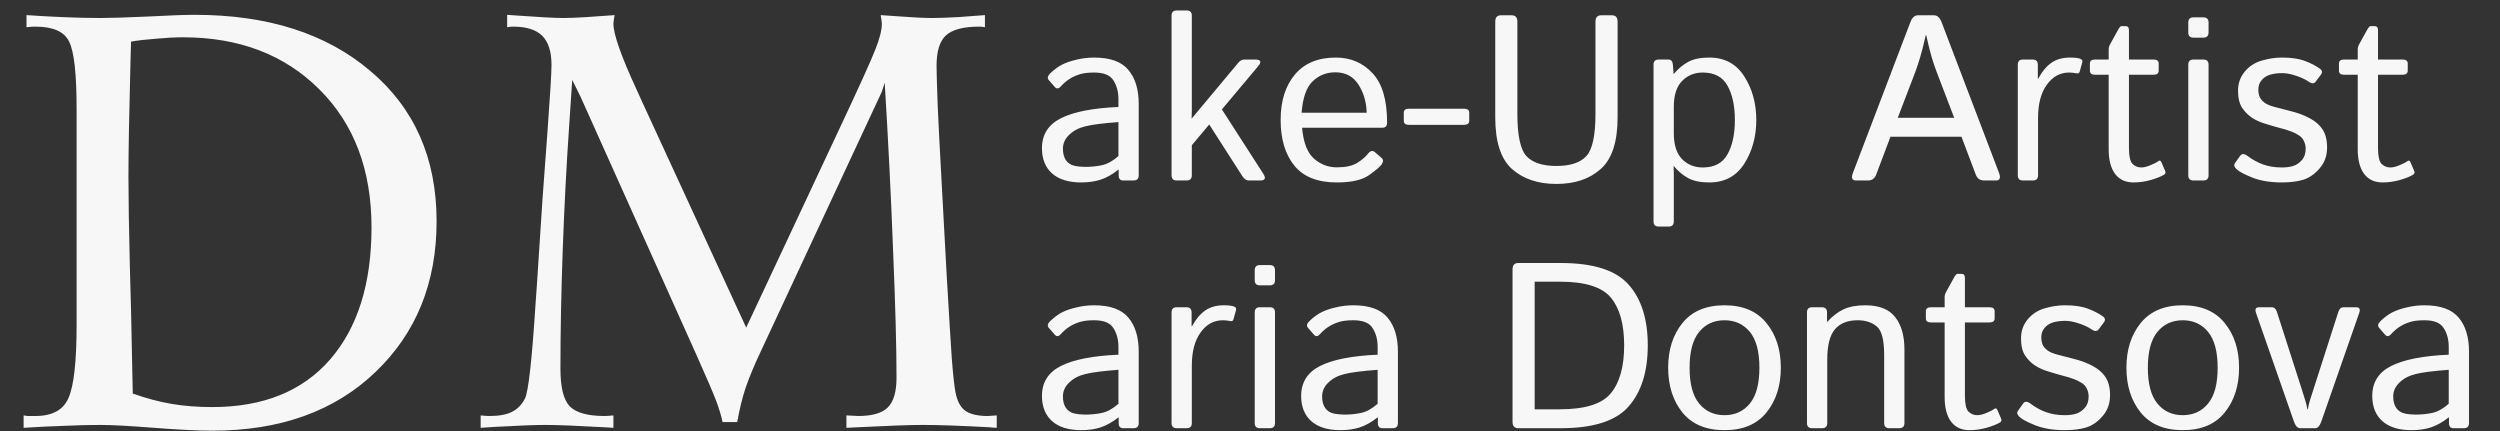 <svg width="748" height="129" viewBox="0 0 748 129" fill="none" xmlns="http://www.w3.org/2000/svg">
<rect x="0" y="0" width="748" height="129" fill="#333333" stroke="none"/>
<path d="M111.156 68.028C111.156 50.852 105.957 37.093 95.559 26.753C85.162 16.356 71.548 11.157 54.716 11.157C52.418 11.157 49.718 11.301 46.617 11.588C43.572 11.818 41.102 12.105 39.206 12.45C39.149 13.886 39.091 15.982 39.034 18.74C38.632 34.02 38.431 45.452 38.431 53.035C38.431 59.353 38.574 68.372 38.861 80.091C39.034 85.433 39.149 89.656 39.206 92.758L39.723 117.746C43.744 119.182 47.622 120.216 51.356 120.848C55.09 121.48 59.139 121.796 63.505 121.796C78.728 121.796 90.476 117.057 98.748 107.578C107.02 98.043 111.156 84.859 111.156 68.028ZM130.63 66.218C130.63 84.658 124.512 99.708 112.276 111.37C100.098 123.031 83.841 128.862 63.505 128.862C59.254 128.862 53.452 128.574 46.099 128C38.747 127.426 33.376 127.138 29.986 127.138C26.712 127.138 23.208 127.224 19.474 127.397C15.74 127.512 11.604 127.713 7.066 128V124.295C7.353 124.352 7.755 124.41 8.272 124.467C8.847 124.467 9.622 124.467 10.599 124.467C15.654 124.467 18.957 122.658 20.508 119.039C22.116 115.362 22.921 108.067 22.921 97.152V32.699C22.921 22.129 22.174 15.379 20.68 12.45C19.244 9.463 15.883 7.969 10.599 7.969C9.852 7.969 9.306 7.998 8.961 8.055C8.617 8.055 8.272 8.084 7.927 8.141V4.522C11.202 4.752 14.821 4.953 18.785 5.125C22.806 5.298 26.54 5.384 29.986 5.384C32.916 5.384 37.626 5.24 44.118 4.953C50.609 4.608 55.319 4.436 58.249 4.436C80.136 4.436 97.656 10.037 110.811 21.239C124.023 32.383 130.63 47.376 130.63 66.218ZM298.225 128C297.765 128 296.99 127.943 295.898 127.828C287.397 127.368 280.819 127.138 276.166 127.138C272.26 127.138 265.797 127.368 256.779 127.828C255.227 127.885 254.05 127.943 253.246 128V124.295C253.763 124.295 254.395 124.324 255.141 124.381C255.888 124.438 256.434 124.467 256.779 124.467C260.915 124.467 263.844 123.634 265.568 121.968C267.348 120.245 268.239 117.258 268.239 113.007C268.239 103.931 267.894 91.178 267.205 74.749C266.573 58.262 265.74 41.603 264.706 24.772L263.844 27.443L227.654 105.08C225.701 109.216 224.179 112.863 223.087 116.023C222.053 119.182 221.22 122.6 220.588 126.277H216.194C215.792 124.381 215.16 122.284 214.298 119.986C213.436 117.689 211.426 113.007 208.266 105.941L173.799 29.166L171.214 23.91L170.267 38.041C169.462 49.818 168.83 62.025 168.371 74.662C167.911 87.3 167.682 99.191 167.682 110.336C167.682 115.85 168.601 119.584 170.439 121.537C172.335 123.491 175.81 124.467 180.865 124.467C181.497 124.467 182.387 124.41 183.536 124.295V128C182.904 127.943 181.957 127.885 180.693 127.828C172.593 127.368 166.762 127.138 163.201 127.138C159.926 127.138 154.785 127.339 147.777 127.741C145.996 127.856 144.675 127.943 143.813 128V124.295C145.02 124.41 145.91 124.467 146.484 124.467C149.299 124.467 151.511 124.065 153.119 123.261C154.785 122.457 156.106 121.107 157.083 119.211C158.117 117.085 159.18 107.492 160.271 90.431C160.443 88.248 160.558 86.64 160.616 85.606L162.339 59.239C162.512 56.998 163 50.392 163.804 39.42C164.608 28.391 165.01 21.727 165.01 19.429C165.01 15.466 164.091 12.565 162.253 10.726C160.415 8.888 157.514 7.969 153.55 7.969C152.976 7.969 152.372 8.026 151.741 8.141V4.436C152.258 4.494 153.033 4.551 154.067 4.608C161.19 5.125 166.016 5.384 168.543 5.384C170.324 5.384 172.593 5.298 175.35 5.125C178.165 4.953 181.009 4.752 183.881 4.522C183.766 5.212 183.68 5.757 183.622 6.159C183.565 6.504 183.536 6.82 183.536 7.107C183.536 10.267 185.892 16.93 190.602 27.098C191.349 28.764 191.923 30.028 192.325 30.89L223.259 98.014L250.574 39.765C256.951 26.208 260.742 17.849 261.949 14.69C263.212 11.531 263.844 9.003 263.844 7.107C263.844 6.82 263.816 6.504 263.758 6.159C263.701 5.757 263.614 5.212 263.5 4.522C264.706 4.58 266.372 4.695 268.497 4.867C272.978 5.212 276.425 5.384 278.837 5.384C280.79 5.384 283.375 5.298 286.592 5.125C289.867 4.896 292.567 4.695 294.692 4.522V8.141C294.118 8.026 293.543 7.969 292.969 7.969C288.201 7.969 284.869 8.859 282.973 10.64C281.135 12.364 280.216 15.379 280.216 19.688C280.216 21.354 280.331 25.346 280.561 31.665C280.848 37.984 281.164 44.217 281.509 50.363L283.232 82.073C283.921 93.906 284.438 102.351 284.783 107.406C285.185 112.404 285.558 115.764 285.903 117.488C286.42 120.073 287.397 121.882 288.833 122.916C290.326 123.95 292.567 124.467 295.554 124.467L298.225 124.295V128Z" fill="#F7F7F7"/>
<path d="M311.753 118.467C311.753 114.377 313.66 111.378 317.474 109.471C321.312 107.564 327.033 106.449 334.639 106.128V103.784C334.639 101.624 334.145 99.763 333.157 98.2C332.192 96.615 330.262 95.822 327.366 95.822C325.528 95.822 324.058 96.006 322.955 96.374C321.852 96.718 320.841 97.189 319.922 97.787C319.025 98.361 318.164 99.108 317.337 100.027C316.716 100.716 316.13 100.751 315.579 100.131L313.786 98.062C313.281 97.488 313.453 96.799 314.303 95.995C315.521 94.846 316.705 93.984 317.854 93.409C319.002 92.835 320.427 92.353 322.127 91.962C323.851 91.548 325.597 91.341 327.366 91.341C332.169 91.341 335.593 92.582 337.638 95.064C339.683 97.522 340.705 100.9 340.705 105.197V126.567C340.705 127.601 340.188 128.118 339.154 128.118H336.052C335.156 128.118 334.708 127.601 334.708 126.567V124.878H334.639C332.824 126.302 331.043 127.302 329.297 127.876C327.573 128.428 325.643 128.704 323.506 128.704C319.738 128.704 316.831 127.807 314.786 126.015C312.764 124.2 311.753 121.684 311.753 118.467ZM318.026 118.605C318.026 120.029 318.325 121.178 318.922 122.051C319.519 122.902 320.347 123.453 321.404 123.706C322.461 123.936 323.564 124.051 324.712 124.051C326.482 124.051 328.159 123.878 329.745 123.534C331.33 123.189 332.962 122.281 334.639 120.811V110.643C329.997 110.988 326.689 111.413 324.712 111.918C322.736 112.401 321.128 113.251 319.887 114.469C318.646 115.664 318.026 117.042 318.026 118.605ZM352.079 128.118C351.045 128.118 350.528 127.601 350.528 126.567V93.478C350.528 92.444 351.045 91.927 352.079 91.927H354.974C356.008 91.927 356.525 92.444 356.525 93.478V97.615H356.663C357.766 95.546 359.065 93.984 360.558 92.927C362.052 91.87 363.913 91.341 366.142 91.341C367.612 91.341 368.646 91.468 369.244 91.721C369.772 91.927 369.968 92.272 369.83 92.755L369.037 95.581C368.922 95.995 368.623 96.155 368.141 96.063C367.337 95.903 366.578 95.822 365.866 95.822C363.178 95.822 360.96 97.04 359.214 99.476C357.468 101.888 356.594 105.186 356.594 109.368V126.567C356.594 127.601 356.077 128.118 355.043 128.118H352.079ZM376.964 128.118C375.93 128.118 375.413 127.601 375.413 126.567V93.478C375.413 92.444 375.93 91.927 376.964 91.927H379.928C380.962 91.927 381.479 92.444 381.479 93.478V126.567C381.479 127.601 380.962 128.118 379.928 128.118H376.964ZM376.964 85.379C375.93 85.379 375.413 84.862 375.413 83.828V80.864C375.413 79.829 375.93 79.312 376.964 79.312H379.928C380.962 79.312 381.479 79.829 381.479 80.864V83.828C381.479 84.862 380.962 85.379 379.928 85.379H376.964ZM389.303 118.467C389.303 114.377 391.211 111.378 395.025 109.471C398.862 107.564 404.584 106.449 412.19 106.128V103.784C412.19 101.624 411.695 99.763 410.707 98.2C409.742 96.615 407.812 95.822 404.917 95.822C403.079 95.822 401.608 96.006 400.505 96.374C399.402 96.718 398.391 97.189 397.472 97.787C396.576 98.361 395.714 99.108 394.887 100.027C394.267 100.716 393.681 100.751 393.129 100.131L391.337 98.062C390.832 97.488 391.004 96.799 391.854 95.995C393.072 94.846 394.255 93.984 395.404 93.409C396.553 92.835 397.978 92.353 399.678 91.962C401.401 91.548 403.148 91.341 404.917 91.341C409.719 91.341 413.143 92.582 415.188 95.064C417.233 97.522 418.256 100.9 418.256 105.197V126.567C418.256 127.601 417.739 128.118 416.705 128.118H413.603C412.707 128.118 412.258 127.601 412.258 126.567V124.878H412.19C410.374 126.302 408.593 127.302 406.847 127.876C405.124 128.428 403.194 128.704 401.057 128.704C397.288 128.704 394.382 127.807 392.337 126.015C390.315 124.2 389.303 121.684 389.303 118.467ZM395.576 118.605C395.576 120.029 395.875 121.178 396.473 122.051C397.07 122.902 397.897 123.453 398.954 123.706C400.011 123.936 401.114 124.051 402.263 124.051C404.032 124.051 405.71 123.878 407.295 123.534C408.881 123.189 410.512 122.281 412.19 120.811V110.643C407.548 110.988 404.239 111.413 402.263 111.918C400.287 112.401 398.678 113.251 397.438 114.469C396.197 115.664 395.576 117.042 395.576 118.605ZM454.274 128.118C453.125 128.118 452.55 127.486 452.55 126.222V80.588C452.55 79.324 453.125 78.692 454.274 78.692H466.992C476.735 78.692 483.502 80.852 487.293 85.172C491.107 89.469 493.014 95.523 493.014 103.336C493.014 111.148 491.107 117.238 487.293 121.603C483.502 125.946 476.735 128.118 466.992 128.118H454.274ZM459.168 122.465H466.682C474.264 122.465 479.366 120.857 481.985 117.64C484.627 114.423 485.949 109.655 485.949 103.336C485.949 97.017 484.627 92.261 481.985 89.067C479.366 85.873 474.264 84.276 466.682 84.276H459.168V122.465ZM499.115 110.023C499.115 104.623 500.54 100.165 503.389 96.649C506.261 93.111 510.455 91.341 515.969 91.341C521.484 91.341 525.666 93.111 528.515 96.649C531.388 100.165 532.824 104.623 532.824 110.023C532.824 115.422 531.388 119.892 528.515 123.43C525.666 126.946 521.484 128.704 515.969 128.704C510.455 128.704 506.261 126.946 503.389 123.43C500.54 119.892 499.115 115.422 499.115 110.023ZM505.526 110.023C505.526 114.848 506.479 118.421 508.387 120.742C510.294 123.063 512.821 124.223 515.969 124.223C519.117 124.223 521.645 123.063 523.552 120.742C525.459 118.421 526.413 114.848 526.413 110.023C526.413 105.197 525.459 101.624 523.552 99.303C521.645 96.983 519.117 95.822 515.969 95.822C512.821 95.822 510.294 96.983 508.387 99.303C506.479 101.624 505.526 105.197 505.526 110.023ZM542.199 128.118C541.165 128.118 540.648 127.601 540.648 126.567V93.478C540.648 92.444 541.165 91.927 542.199 91.927H545.094C546.128 91.927 546.645 92.444 546.645 93.478V96.236H546.783C548.276 94.581 549.885 93.352 551.608 92.548C553.332 91.744 555.48 91.341 558.053 91.341C562.235 91.341 565.234 92.525 567.049 94.892C568.888 97.235 569.807 100.452 569.807 104.542V126.567C569.807 127.601 569.29 128.118 568.256 128.118H565.292C564.258 128.118 563.741 127.601 563.741 126.567V106.197C563.741 101.693 562.994 98.844 561.5 97.649C560.007 96.431 558.111 95.822 555.813 95.822C552.826 95.822 550.563 96.718 549.023 98.511C547.484 100.28 546.714 103.324 546.714 107.644V126.567C546.714 127.601 546.197 128.118 545.163 128.118H542.199ZM577.769 96.477C576.735 96.477 576.218 96.075 576.218 95.271V93.134C576.218 92.329 576.735 91.927 577.769 91.927H581.836V88.825C581.836 88.366 581.951 87.929 582.18 87.516L584.593 83.138C585.03 82.334 585.386 81.932 585.661 81.932H586.868C587.557 81.932 587.902 82.334 587.902 83.138V91.927H595.243C596.277 91.927 596.794 92.329 596.794 93.134V95.271C596.794 96.075 596.277 96.477 595.243 96.477H587.902V118.432C587.902 120.845 588.258 122.419 588.97 123.154C589.706 123.867 590.579 124.223 591.59 124.223C592.371 124.223 593.302 123.993 594.382 123.534C595.485 123.074 596.243 122.683 596.656 122.362C597.07 122.04 597.392 122.143 597.621 122.672L598.759 125.326C598.943 125.785 598.805 126.153 598.345 126.429C597.449 126.957 596.139 127.474 594.416 127.98C592.693 128.462 590.969 128.704 589.246 128.704C586.856 128.704 585.018 127.842 583.731 126.119C582.468 124.395 581.836 121.96 581.836 118.812V96.477H577.769ZM604.239 124.74C603.527 124.074 603.377 123.453 603.791 122.879L605.342 120.707C605.848 120.018 606.594 120.052 607.582 120.811C608.938 121.845 610.443 122.672 612.098 123.292C613.775 123.913 615.682 124.223 617.819 124.223C619.083 124.223 620.209 124.074 621.197 123.775C622.185 123.453 623.047 122.867 623.782 122.017C624.54 121.167 624.919 120.029 624.919 118.605C624.919 117.778 624.735 116.996 624.368 116.261C624.023 115.526 623.472 114.94 622.713 114.503C621.978 114.044 621.254 113.688 620.542 113.435C619.37 112.998 618.198 112.642 617.026 112.366C615.877 112.068 614.361 111.62 612.477 111.022C611.213 110.631 610.018 110.08 608.892 109.368C607.766 108.632 606.778 107.644 605.928 106.404C605.101 105.163 604.687 103.451 604.687 101.268C604.687 99.039 605.365 97.12 606.721 95.512C608.076 93.903 609.777 92.812 611.822 92.238C613.867 91.64 615.854 91.341 617.785 91.341C620.634 91.341 622.92 91.675 624.644 92.341C626.39 92.984 627.895 93.754 629.159 94.65C629.894 95.179 629.997 95.788 629.469 96.477L627.918 98.545C627.435 99.211 626.689 99.188 625.678 98.476C624.827 97.879 623.621 97.316 622.059 96.787C620.496 96.259 619.129 95.995 617.957 95.995C616.509 95.995 615.269 96.155 614.235 96.477C613.201 96.799 612.362 97.35 611.718 98.132C611.075 98.913 610.753 99.832 610.753 100.889C610.753 101.693 610.88 102.417 611.133 103.06C611.385 103.681 611.856 104.255 612.546 104.784C613.235 105.312 614.2 105.737 615.441 106.059C617.371 106.564 619.129 107.024 620.714 107.438C622.323 107.851 623.77 108.357 625.057 108.954C626.735 109.735 628.021 110.597 628.917 111.539C629.837 112.481 630.468 113.504 630.813 114.607C631.158 115.687 631.33 116.893 631.33 118.226C631.33 120.684 630.595 122.764 629.124 124.464C627.677 126.165 626.057 127.302 624.264 127.876C622.472 128.428 620.312 128.704 617.785 128.704C614.361 128.704 611.42 128.221 608.961 127.256C606.525 126.268 604.951 125.429 604.239 124.74ZM636.224 110.023C636.224 104.623 637.649 100.165 640.498 96.649C643.371 93.111 647.564 91.341 653.079 91.341C658.593 91.341 662.775 93.111 665.625 96.649C668.497 100.165 669.933 104.623 669.933 110.023C669.933 115.422 668.497 119.892 665.625 123.43C662.775 126.946 658.593 128.704 653.079 128.704C647.564 128.704 643.371 126.946 640.498 123.43C637.649 119.892 636.224 115.422 636.224 110.023ZM642.635 110.023C642.635 114.848 643.589 118.421 645.496 120.742C647.403 123.063 649.931 124.223 653.079 124.223C656.227 124.223 658.754 123.063 660.661 120.742C662.569 118.421 663.522 114.848 663.522 110.023C663.522 105.197 662.569 101.624 660.661 99.303C658.754 96.983 656.227 95.822 653.079 95.822C649.931 95.822 647.403 96.983 645.496 99.303C643.589 101.624 642.635 105.197 642.635 110.023ZM675 93.616C674.609 92.49 674.919 91.927 675.93 91.927H679.687C680.423 91.927 680.94 92.376 681.238 93.272L688.545 116.02C689.143 117.881 689.545 119.168 689.752 119.88C689.981 120.569 690.188 121.431 690.372 122.465H690.51C690.694 121.431 690.889 120.569 691.096 119.88C691.326 119.168 691.739 117.881 692.337 116.02L699.644 93.272C699.942 92.376 700.459 91.927 701.195 91.927H704.951C705.962 91.927 706.273 92.49 705.882 93.616L694.577 126.015C694.094 127.417 693.474 128.118 692.716 128.118H688.166C687.408 128.118 686.787 127.417 686.305 126.015L675 93.616ZM709.777 118.467C709.777 114.377 711.684 111.378 715.498 109.471C719.336 107.564 725.057 106.449 732.663 106.128V103.784C732.663 101.624 732.169 99.763 731.181 98.2C730.216 96.615 728.286 95.822 725.39 95.822C723.552 95.822 722.082 96.006 720.979 96.374C719.876 96.718 718.865 97.189 717.945 97.787C717.049 98.361 716.188 99.108 715.36 100.027C714.74 100.716 714.154 100.751 713.603 100.131L711.81 98.062C711.305 97.488 711.477 96.799 712.327 95.995C713.545 94.846 714.729 93.984 715.877 93.409C717.026 92.835 718.451 92.353 720.151 91.962C721.875 91.548 723.621 91.341 725.39 91.341C730.193 91.341 733.616 92.582 735.661 95.064C737.707 97.522 738.729 100.9 738.729 105.197V126.567C738.729 127.601 738.212 128.118 737.178 128.118H734.076C733.18 128.118 732.732 127.601 732.732 126.567V124.878H732.663C730.848 126.302 729.067 127.302 727.32 127.876C725.597 128.428 723.667 128.704 721.53 128.704C717.762 128.704 714.855 127.807 712.81 126.015C710.788 124.2 709.777 121.684 709.777 118.467ZM716.05 118.605C716.05 120.029 716.349 121.178 716.946 122.051C717.543 122.902 718.371 123.453 719.428 123.706C720.485 123.936 721.587 124.051 722.736 124.051C724.506 124.051 726.183 123.878 727.769 123.534C729.354 123.189 730.985 122.281 732.663 120.811V110.643C728.021 110.988 724.712 111.413 722.736 111.918C720.76 112.401 719.152 113.251 717.911 114.469C716.67 115.664 716.05 117.042 716.05 118.605Z" fill="#F7F7F7"/>
<path d="M311.753 44.349C311.753 40.259 313.66 37.261 317.474 35.353C321.312 33.446 327.033 32.332 334.639 32.01V29.666C334.639 27.506 334.145 25.645 333.157 24.083C332.192 22.497 330.262 21.704 327.366 21.704C325.528 21.704 324.058 21.888 322.955 22.256C321.852 22.601 320.841 23.072 319.922 23.669C319.025 24.244 318.164 24.99 317.337 25.91C316.716 26.599 316.13 26.633 315.579 26.013L313.786 23.945C313.281 23.37 313.453 22.681 314.303 21.877C315.521 20.728 316.705 19.866 317.854 19.292C319.002 18.717 320.427 18.235 322.127 17.844C323.851 17.431 325.597 17.224 327.366 17.224C332.169 17.224 335.593 18.465 337.638 20.946C339.683 23.405 340.705 26.783 340.705 31.079V52.449C340.705 53.483 340.188 54 339.154 54H336.052C335.156 54 334.708 53.483 334.708 52.449V50.76H334.639C332.824 52.185 331.043 53.184 329.297 53.759C327.573 54.31 325.643 54.586 323.506 54.586C319.738 54.586 316.831 53.69 314.786 51.898C312.764 50.082 311.753 47.566 311.753 44.349ZM318.026 44.487C318.026 45.912 318.325 47.061 318.922 47.934C319.519 48.784 320.347 49.336 321.404 49.588C322.461 49.818 323.564 49.933 324.712 49.933C326.482 49.933 328.159 49.761 329.745 49.416C331.33 49.071 332.962 48.164 334.639 46.693V36.525C329.997 36.87 326.689 37.295 324.712 37.801C322.736 38.283 321.128 39.133 319.887 40.351C318.646 41.546 318.026 42.925 318.026 44.487ZM352.079 54C351.045 54 350.528 53.483 350.528 52.449V4.678C350.528 3.644 351.045 3.127 352.079 3.127H355.043C356.077 3.127 356.594 3.644 356.594 4.678V33.354C356.594 34.044 356.571 34.733 356.525 35.422H356.594L370.553 18.706C371.059 18.108 371.668 17.81 372.38 17.81H375.517C377.263 17.81 377.562 18.488 376.413 19.843L365.59 32.734L377.964 51.967C378.837 53.322 378.538 54 377.068 54H373.69C372.932 54 372.277 53.575 371.725 52.725L361.799 37.249L356.594 43.453V52.449C356.594 53.483 356.077 54 355.043 54H352.079ZM383.168 35.905C383.168 30.206 384.593 25.668 387.442 22.29C390.292 18.913 394.37 17.224 399.678 17.224C404.09 17.224 407.743 18.775 410.638 21.877C413.557 24.956 415.016 29.885 415.016 36.663C415.016 37.697 414.545 38.214 413.603 38.214H389.579C389.97 42.649 391.165 45.739 393.164 47.486C395.163 49.209 397.426 50.071 399.954 50.071C402.619 50.071 404.664 49.623 406.089 48.727C407.513 47.83 408.559 46.946 409.225 46.073C409.961 45.108 410.673 44.924 411.362 45.521L413.396 47.279C413.924 47.739 413.924 48.37 413.396 49.175C412.959 49.841 411.707 50.91 409.639 52.38C407.594 53.851 404.366 54.586 399.954 54.586C394.209 54.586 389.97 52.897 387.235 49.519C384.524 46.142 383.168 41.603 383.168 35.905ZM389.441 33.733H408.915C408.823 30.517 407.996 27.702 406.434 25.289C404.871 22.853 402.573 21.636 399.54 21.636C396.875 21.636 394.611 22.532 392.75 24.324C390.889 26.093 389.786 29.23 389.441 33.733ZM421.565 37.352C420.531 37.352 420.013 36.95 420.013 36.146V33.733C420.013 32.929 420.531 32.527 421.565 32.527H438.04C439.074 32.527 439.591 32.929 439.591 33.733V36.146C439.591 36.95 439.074 37.352 438.04 37.352H421.565ZM447.38 35.147V6.47C447.38 5.206 447.955 4.574 449.104 4.574H452.275C453.423 4.574 453.998 5.206 453.998 6.47V34.113C453.998 40.546 454.905 44.751 456.721 46.727C458.559 48.681 461.546 49.657 465.682 49.657C469.818 49.657 472.794 48.681 474.609 46.727C476.447 44.751 477.366 40.546 477.366 34.113V6.47C477.366 5.206 477.941 4.574 479.09 4.574H482.261C483.41 4.574 483.984 5.206 483.984 6.47V35.147C483.984 42.431 482.307 47.566 478.952 50.553C475.62 53.54 471.197 55.034 465.682 55.034C460.167 55.034 455.733 53.54 452.378 50.553C449.046 47.566 447.38 42.431 447.38 35.147ZM496.289 67.787C495.255 67.787 494.738 67.27 494.738 66.236V19.361C494.738 18.327 495.255 17.81 496.289 17.81H499.184C500.011 17.81 500.459 18.327 500.528 19.361L500.735 22.118H500.804C502.068 20.602 503.492 19.407 505.078 18.534C506.663 17.66 508.777 17.224 511.42 17.224C516.015 17.224 519.508 19.108 521.898 22.876C524.287 26.622 525.482 30.965 525.482 35.905C525.482 40.845 524.287 45.199 521.898 48.968C519.508 52.713 516.015 54.586 511.42 54.586C508.777 54.586 506.663 54.149 505.078 53.276C503.492 52.403 502.068 51.208 500.804 49.692H500.735C500.781 50.381 500.804 51.082 500.804 51.794V66.236C500.804 67.27 500.287 67.787 499.253 67.787H496.289ZM500.804 39.869C500.804 43.315 501.62 45.889 503.251 47.589C504.906 49.267 506.974 50.105 509.455 50.105C512.948 50.105 515.418 48.795 516.866 46.176C518.336 43.556 519.071 40.133 519.071 35.905C519.071 31.677 518.336 28.253 516.866 25.634C515.418 23.014 512.948 21.704 509.455 21.704C506.974 21.704 504.906 22.555 503.251 24.255C501.62 25.932 500.804 28.494 500.804 31.941V39.869ZM555.331 54C554.136 54 553.826 53.242 554.4 51.725L571.565 6.677C572.093 5.275 572.851 4.574 573.839 4.574H578.665C579.653 4.574 580.411 5.275 580.94 6.677L598.104 51.725C598.678 53.242 598.368 54 597.173 54H593.658C592.44 54 591.613 53.437 591.176 52.311L586.868 40.903H565.636L561.328 52.311C560.891 53.437 560.064 54 558.846 54H555.331ZM567.808 35.25H584.696L579.423 21.463C578.94 20.177 578.458 18.752 577.975 17.189C577.516 15.627 576.964 13.409 576.321 10.537H576.183C575.54 13.409 574.977 15.627 574.494 17.189C574.035 18.752 573.564 20.177 573.081 21.463L567.808 35.25ZM605.273 54C604.239 54 603.722 53.483 603.722 52.449V19.361C603.722 18.327 604.239 17.81 605.273 17.81H608.168C609.202 17.81 609.719 18.327 609.719 19.361V23.497H609.857C610.96 21.429 612.258 19.866 613.752 18.809C615.246 17.752 617.107 17.224 619.336 17.224C620.806 17.224 621.84 17.35 622.438 17.603C622.966 17.81 623.161 18.154 623.024 18.637L622.231 21.463C622.116 21.877 621.817 22.038 621.335 21.946C620.53 21.785 619.772 21.704 619.06 21.704C616.371 21.704 614.154 22.922 612.408 25.358C610.661 27.771 609.788 31.068 609.788 35.25V52.449C609.788 53.483 609.271 54 608.237 54H605.273ZM626.849 22.359C625.815 22.359 625.298 21.957 625.298 21.153V19.016C625.298 18.212 625.815 17.81 626.849 17.81H630.917V14.708C630.917 14.248 631.031 13.812 631.261 13.398L633.674 9.021C634.11 8.216 634.467 7.814 634.742 7.814H635.949C636.638 7.814 636.983 8.216 636.983 9.021V17.81H644.324C645.358 17.81 645.875 18.212 645.875 19.016V21.153C645.875 21.957 645.358 22.359 644.324 22.359H636.983V44.315C636.983 46.727 637.339 48.301 638.051 49.037C638.786 49.749 639.66 50.105 640.671 50.105C641.452 50.105 642.383 49.876 643.462 49.416C644.565 48.956 645.324 48.566 645.737 48.244C646.151 47.922 646.473 48.026 646.702 48.554L647.84 51.208C648.024 51.668 647.886 52.035 647.426 52.311C646.53 52.84 645.22 53.357 643.497 53.862C641.774 54.345 640.05 54.586 638.327 54.586C635.937 54.586 634.099 53.724 632.812 52.001C631.548 50.278 630.917 47.842 630.917 44.694V22.359H626.849ZM656.284 54C655.25 54 654.733 53.483 654.733 52.449V19.361C654.733 18.327 655.25 17.81 656.284 17.81H659.248C660.282 17.81 660.799 18.327 660.799 19.361V52.449C660.799 53.483 660.282 54 659.248 54H656.284ZM656.284 11.261C655.25 11.261 654.733 10.744 654.733 9.71V6.746C654.733 5.712 655.25 5.195 656.284 5.195H659.248C660.282 5.195 660.799 5.712 660.799 6.746V9.71C660.799 10.744 660.282 11.261 659.248 11.261H656.284ZM669.175 50.622C668.462 49.956 668.313 49.336 668.727 48.761L670.278 46.59C670.783 45.9 671.53 45.935 672.518 46.693C673.874 47.727 675.379 48.554 677.033 49.175C678.711 49.795 680.618 50.105 682.755 50.105C684.019 50.105 685.144 49.956 686.133 49.657C687.121 49.336 687.982 48.749 688.718 47.899C689.476 47.049 689.855 45.912 689.855 44.487C689.855 43.66 689.671 42.879 689.303 42.143C688.959 41.408 688.407 40.822 687.649 40.386C686.914 39.926 686.19 39.57 685.478 39.317C684.306 38.88 683.134 38.524 681.962 38.249C680.813 37.95 679.297 37.502 677.412 36.904C676.149 36.514 674.954 35.962 673.828 35.25C672.702 34.515 671.714 33.527 670.864 32.286C670.036 31.045 669.623 29.333 669.623 27.15C669.623 24.921 670.301 23.003 671.656 21.394C673.012 19.786 674.712 18.694 676.758 18.12C678.803 17.523 680.79 17.224 682.72 17.224C685.57 17.224 687.856 17.557 689.579 18.223C691.326 18.867 692.831 19.637 694.094 20.533C694.83 21.061 694.933 21.67 694.405 22.359L692.854 24.427C692.371 25.094 691.624 25.071 690.613 24.358C689.763 23.761 688.557 23.198 686.994 22.67C685.432 22.141 684.064 21.877 682.893 21.877C681.445 21.877 680.204 22.038 679.17 22.359C678.136 22.681 677.297 23.233 676.654 24.014C676.011 24.795 675.689 25.714 675.689 26.771C675.689 27.575 675.815 28.299 676.068 28.943C676.321 29.563 676.792 30.137 677.481 30.666C678.171 31.194 679.136 31.619 680.377 31.941C682.307 32.447 684.064 32.906 685.65 33.32C687.258 33.733 688.706 34.239 689.993 34.836C691.67 35.618 692.957 36.479 693.853 37.421C694.772 38.364 695.404 39.386 695.749 40.489C696.093 41.569 696.266 42.775 696.266 44.108C696.266 46.567 695.53 48.646 694.06 50.346C692.612 52.047 690.992 53.184 689.2 53.759C687.408 54.31 685.248 54.586 682.72 54.586C679.297 54.586 676.355 54.103 673.897 53.138C671.461 52.15 669.887 51.312 669.175 50.622ZM701.367 22.359C700.333 22.359 699.816 21.957 699.816 21.153V19.016C699.816 18.212 700.333 17.81 701.367 17.81H705.434V14.708C705.434 14.248 705.549 13.812 705.779 13.398L708.191 9.021C708.628 8.216 708.984 7.814 709.26 7.814H710.466C711.155 7.814 711.5 8.216 711.5 9.021V17.81H718.842C719.876 17.81 720.393 18.212 720.393 19.016V21.153C720.393 21.957 719.876 22.359 718.842 22.359H711.5V44.315C711.5 46.727 711.856 48.301 712.569 49.037C713.304 49.749 714.177 50.105 715.188 50.105C715.969 50.105 716.9 49.876 717.98 49.416C719.083 48.956 719.841 48.566 720.255 48.244C720.668 47.922 720.99 48.026 721.22 48.554L722.357 51.208C722.541 51.668 722.403 52.035 721.944 52.311C721.048 52.84 719.738 53.357 718.014 53.862C716.291 54.345 714.568 54.586 712.844 54.586C710.455 54.586 708.616 53.724 707.33 52.001C706.066 50.278 705.434 47.842 705.434 44.694V22.359H701.367Z" fill="#F7F7F7"/>
</svg>
